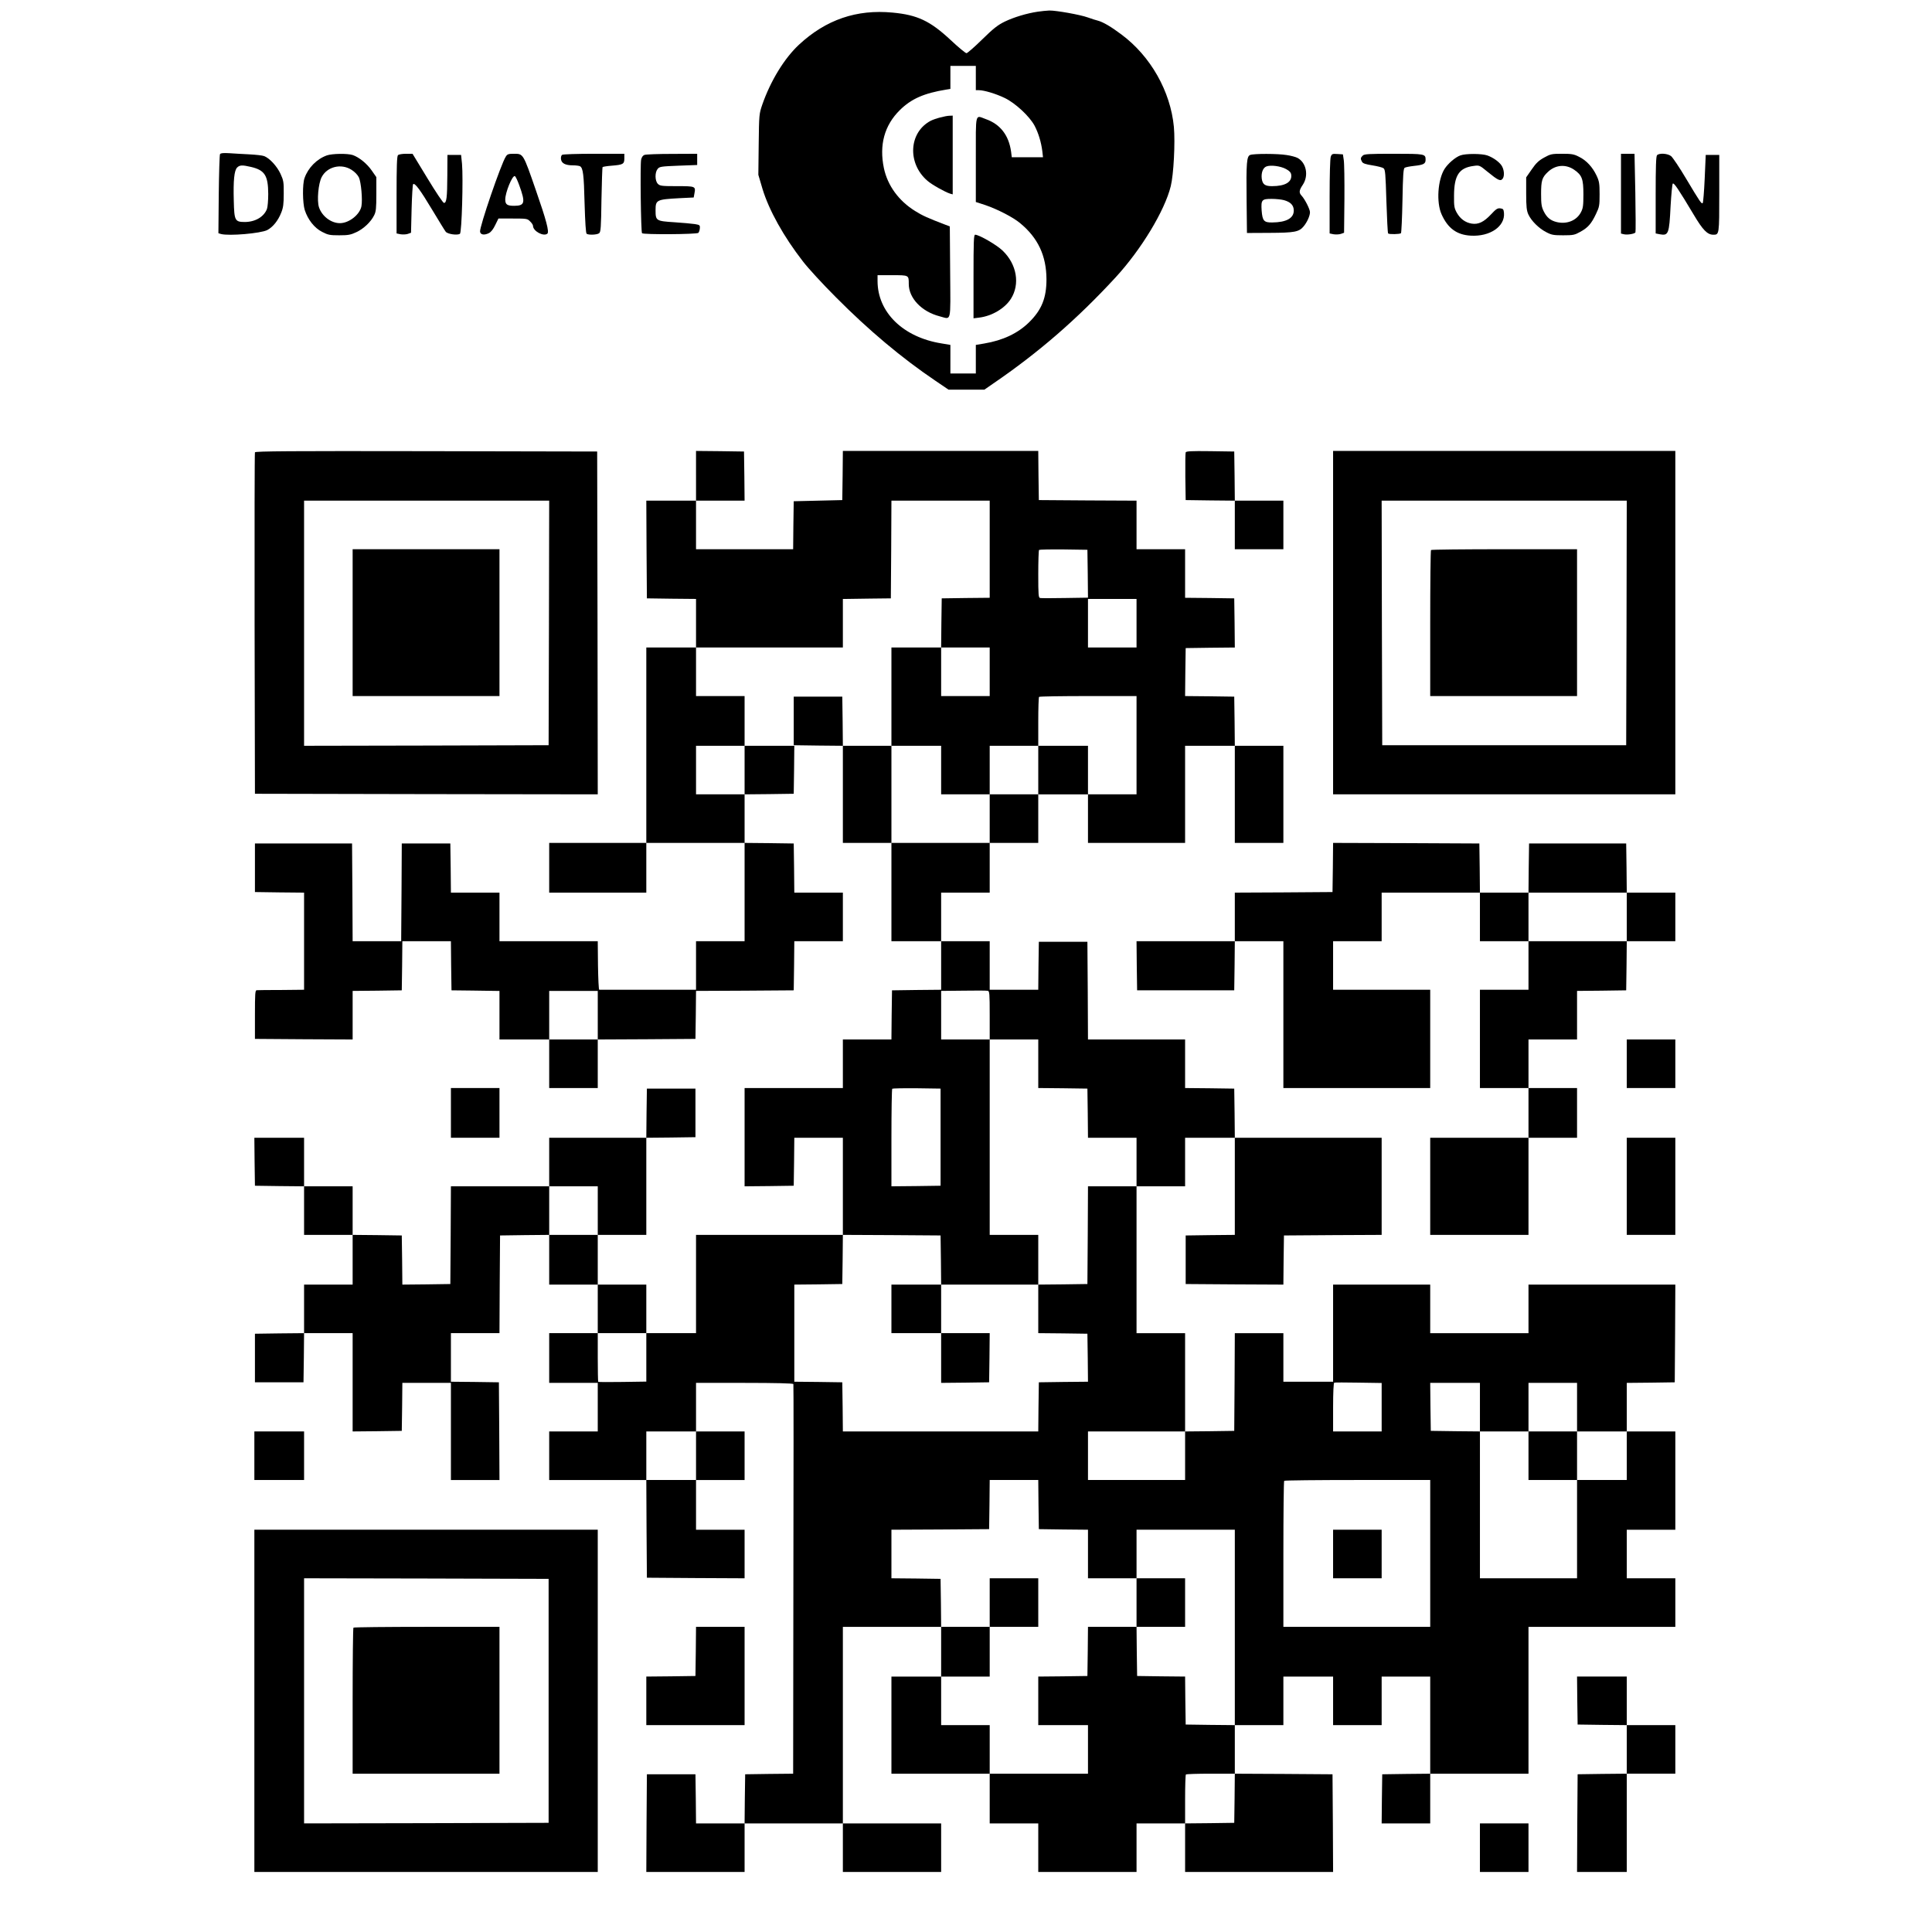 <?xml version="1.0" standalone="no"?>
<!DOCTYPE svg PUBLIC "-//W3C//DTD SVG 20010904//EN"
 "http://www.w3.org/TR/2001/REC-SVG-20010904/DTD/svg10.dtd">
<svg version="1.0" xmlns="http://www.w3.org/2000/svg"
 width="1671pt" height="1668pt" viewBox="0 0 1671 1668"
 preserveAspectRatio="xMidYMid meet">

<g transform="translate(0,1668) scale(0.1,-0.1)"
fill="#000000" stroke="none">
<path d="M8976 16579 c-94 -14 -205 -47 -286 -86 -61 -30 -97 -58 -196 -155
-66 -65 -127 -118 -135 -118 -8 0 -70 51 -137 114 -177 165 -287 217 -501 237
-312 30 -577 -61 -810 -277 -126 -117 -246 -312 -318 -519 -27 -79 -28 -85
-31 -344 l-3 -263 36 -122 c56 -184 182 -411 349 -626 44 -58 173 -198 286
-311 284 -286 569 -525 859 -721 l115 -78 155 0 155 0 75 52 c394 269 725 556
1059 918 222 241 426 578 478 790 25 101 39 376 27 512 -29 308 -201 612 -454
800 -89 67 -158 107 -202 119 -18 4 -57 17 -88 28 -66 24 -275 61 -333 60 -22
-1 -68 -5 -100 -10z m-536 -574 l0 -105 26 0 c45 0 146 -30 223 -67 92 -44
215 -158 259 -240 34 -65 57 -142 67 -220 l6 -53 -135 0 -135 0 -6 48 c-20
143 -94 238 -219 282 -94 34 -86 68 -86 -348 l0 -369 83 -27 c105 -36 239
-105 299 -155 156 -128 228 -283 229 -486 0 -162 -41 -265 -151 -373 -97 -95
-226 -156 -388 -183 l-72 -12 0 -123 0 -124 -110 0 -110 0 0 124 0 123 -77 13
c-332 53 -553 269 -553 540 l0 50 129 0 c143 0 141 1 141 -76 0 -122 111 -239
265 -279 106 -27 96 -70 93 381 l-3 396 -40 15 c-152 58 -198 79 -260 118
-142 88 -238 220 -270 370 -42 201 4 371 138 503 98 97 209 146 400 177 l37 6
0 99 0 100 110 0 110 0 0 -105z"/>
<path d="M8132 15664 c-29 -7 -65 -20 -81 -28 -191 -99 -206 -369 -29 -520 39
-34 152 -97 196 -111 l22 -6 0 340 0 341 -27 -1 c-16 0 -52 -7 -81 -15z"/>
<path d="M8420 14289 l0 -362 48 6 c110 13 222 79 275 162 81 127 52 300 -72
418 -52 50 -203 137 -237 137 -12 0 -14 -60 -14 -361z"/>
<path d="M1903 15347 c-4 -6 -9 -163 -11 -348 l-3 -336 23 -7 c70 -18 340 5
399 34 48 25 94 81 121 150 18 44 22 76 22 165 1 101 -2 115 -28 172 -30 65
-95 136 -142 153 -14 6 -71 12 -127 15 -56 3 -134 7 -174 10 -51 3 -74 1 -80
-8z m269 -111 c118 -28 147 -74 148 -233 0 -56 -5 -114 -11 -130 -26 -68 -100
-112 -190 -113 -87 0 -93 11 -97 183 -5 178 4 263 29 288 22 22 44 23 121 5z"/>
<path d="M2827 15336 c-87 -31 -162 -107 -193 -196 -19 -51 -17 -217 2 -277
27 -83 83 -154 149 -188 52 -27 68 -30 149 -30 78 0 99 4 148 27 63 29 126 89
154 146 16 31 19 61 19 183 l0 147 -39 56 c-41 60 -110 116 -165 135 -46 15
-177 13 -224 -3z m214 -125 c27 -17 52 -43 63 -65 19 -41 33 -192 22 -250 -14
-72 -107 -146 -186 -146 -77 0 -155 60 -181 137 -19 57 -6 205 23 261 47 91
169 121 259 63z"/>
<path d="M3442 15338 c-9 -9 -12 -99 -12 -345 l0 -332 34 -7 c19 -3 48 -2 63
3 l28 10 5 206 c3 113 9 209 13 214 15 14 61 -48 166 -223 56 -93 108 -178
116 -188 16 -21 101 -33 123 -18 16 11 29 480 18 605 l-8 77 -59 0 -59 0 -1
-177 c-1 -195 -7 -238 -29 -238 -8 0 -69 91 -143 213 l-129 212 -57 0 c-31 0
-62 -5 -69 -12z"/>
<path d="M4375 15326 c-41 -62 -229 -610 -223 -650 4 -27 37 -32 77 -12 19 10
38 35 55 71 l27 55 125 0 c119 0 126 -1 149 -25 14 -13 25 -30 25 -38 0 -46
91 -95 124 -68 18 15 -9 117 -99 375 -111 321 -109 316 -190 316 -47 0 -57 -3
-70 -24z m116 -248 c55 -151 49 -178 -45 -178 -60 0 -76 12 -76 55 0 60 61
210 83 202 6 -2 23 -37 38 -79z"/>
<path d="M4862 15341 c-8 -5 -12 -21 -10 -37 4 -36 37 -54 103 -54 28 0 55 -4
62 -8 26 -16 33 -72 39 -319 5 -169 11 -261 18 -265 18 -12 91 -9 108 5 14 10
17 51 20 289 3 153 7 280 10 283 3 3 39 9 79 12 98 8 109 14 109 63 l0 40
-262 0 c-145 0 -269 -4 -276 -9z"/>
<path d="M5573 15340 c-14 -6 -24 -21 -28 -42 -9 -49 -2 -625 8 -635 13 -13
474 -10 487 3 6 6 12 24 13 40 2 27 -1 29 -43 36 -25 4 -105 11 -179 16 -156
10 -161 13 -161 103 0 90 7 94 207 105 l123 6 6 34 c12 63 10 64 -151 64 -132
0 -147 2 -165 20 -26 26 -27 99 -2 129 16 20 30 22 180 28 l162 6 0 49 0 48
-217 -1 c-120 0 -228 -4 -240 -9z"/>
<path d="M10813 15340 c-30 -12 -35 -64 -31 -395 l3 -280 195 1 c216 1 255 8
295 56 30 36 55 91 55 123 0 25 -43 110 -71 141 -26 27 -24 47 9 96 53 80 30
193 -47 233 -16 8 -57 19 -92 24 -77 13 -285 13 -316 1z m310 -122 c31 -17 43
-30 45 -51 7 -62 -53 -97 -166 -97 -61 0 -82 15 -89 65 -6 50 10 93 39 105 36
15 124 4 171 -22z m-18 -269 c58 -16 85 -45 85 -90 0 -66 -64 -102 -187 -103
-71 -1 -84 14 -91 103 -6 93 1 101 87 101 36 0 84 -5 106 -11z"/>
<path d="M11510 15325 c-6 -16 -10 -158 -10 -345 l0 -319 34 -7 c19 -3 48 -2
63 3 l28 10 3 292 c1 160 -1 313 -6 339 l-7 47 -48 3 c-43 3 -48 1 -57 -23z"/>
<path d="M11786 15334 c-19 -18 -20 -28 -6 -53 7 -14 31 -22 89 -31 44 -7 88
-18 97 -25 15 -10 18 -47 25 -285 5 -150 11 -275 15 -279 9 -9 101 -7 111 2 4
5 10 132 13 283 4 220 8 276 19 283 8 5 44 12 80 16 83 9 101 18 101 53 0 51
-5 52 -276 52 -216 0 -255 -2 -268 -16z"/>
<path d="M12631 15336 c-44 -16 -106 -69 -137 -117 -59 -94 -72 -289 -26 -392
54 -121 131 -178 252 -185 167 -10 298 80 288 196 -3 32 -7 37 -32 40 -24 3
-37 -6 -80 -52 -62 -66 -109 -89 -167 -80 -55 9 -99 41 -129 94 -22 40 -25 56
-24 150 1 174 44 239 170 255 49 7 51 6 119 -50 93 -76 113 -85 132 -60 18 25
12 85 -13 118 -24 32 -73 66 -121 83 -47 16 -186 17 -232 0z"/>
<path d="M13355 15317 c-47 -26 -70 -48 -107 -102 l-48 -69 0 -140 c0 -115 4
-148 19 -181 25 -54 89 -119 153 -152 47 -25 64 -28 148 -28 87 0 100 3 148
30 66 36 96 70 136 155 29 60 31 73 31 170 0 92 -3 112 -26 161 -35 74 -88
132 -152 163 -44 23 -64 26 -146 26 -90 0 -100 -2 -156 -33z m260 -105 c68
-47 80 -80 80 -212 0 -97 -3 -121 -21 -155 -37 -72 -121 -106 -208 -86 -55 13
-87 39 -114 93 -19 39 -23 61 -23 151 0 116 8 142 59 190 65 62 154 69 227 19z"/>
<path d="M14020 15005 l0 -345 25 -6 c29 -7 92 3 100 16 3 5 2 160 -1 344 l-7
336 -59 0 -58 0 0 -345z"/>
<path d="M14332 15338 c-9 -9 -12 -99 -12 -345 l0 -332 35 -7 c76 -14 82 2 94
243 6 102 14 190 19 195 10 10 49 -48 180 -267 80 -135 119 -175 171 -175 51
0 51 1 51 357 l0 333 -58 0 -59 0 -9 -205 c-5 -112 -13 -207 -17 -211 -10 -10
-22 7 -142 208 -58 98 -118 187 -132 198 -29 23 -101 28 -121 8z"/>
<path d="M2205 12768 c-3 -7 -4 -674 -3 -1483 l3 -1470 1483 -3 1482 -2 -2
1482 -3 1483 -1478 3 c-1177 2 -1479 0 -1482 -10z m2543 -1475 l-3 -1058
-1057 -3 -1058 -2 0 1060 0 1060 1060 0 1060 0 -2 -1057z"/>
<path d="M3050 11295 l0 -635 635 0 635 0 0 635 0 635 -635 0 -635 0 0 -635z"/>
<path d="M6020 12565 l0 -215 -215 0 -215 0 2 -422 3 -423 213 -3 212 -2 0
-210 0 -210 -215 0 -215 0 0 -845 0 -845 -420 0 -420 0 0 -215 0 -215 420 0
420 0 0 215 0 215 425 0 425 0 0 -425 0 -425 -210 0 -210 0 0 -210 0 -210
-415 0 c-228 0 -418 0 -422 0 -5 0 -9 94 -11 210 l-2 210 -425 0 -425 0 0 210
0 210 -210 0 -210 0 -2 213 -3 212 -210 0 -210 0 -2 -395 c-2 -217 -3 -407 -3
-422 l0 -28 -210 0 -210 0 -2 423 -3 422 -420 0 -420 0 0 -210 0 -210 212 -3
213 -2 0 -420 0 -420 -197 -2 c-109 0 -205 -1 -213 -2 -13 -1 -15 -31 -15
-211 l0 -210 423 -3 422 -2 0 210 0 210 213 2 212 3 3 213 2 212 210 0 210 0
2 -212 3 -213 180 -2 c99 -1 192 -3 208 -3 l27 0 0 -210 0 -210 215 0 215 0 0
-210 0 -210 210 0 210 0 0 210 0 210 423 2 422 3 3 207 2 208 423 2 422 3 3
213 2 212 210 0 210 0 0 210 0 210 -210 0 -210 0 -2 213 -3 212 -212 3 -213 2
0 210 0 210 213 2 212 3 3 208 2 207 -215 0 -215 0 0 215 0 215 -210 0 -210 0
0 210 0 210 635 0 635 0 0 210 0 210 28 0 c15 0 108 2 207 3 l180 2 3 423 2
422 425 0 425 0 0 -420 0 -420 -207 -2 -208 -3 -3 -212 -2 -213 -215 0 -215 0
0 -425 0 -425 -210 0 -210 0 -2 213 -3 212 -210 0 -210 0 0 -210 0 -210 213
-3 212 -2 0 -420 0 -420 210 0 210 0 0 -425 0 -425 215 0 215 0 0 -210 0 -210
-212 -2 -213 -3 -3 -212 -2 -213 -210 0 -210 0 0 -210 0 -210 -425 0 -425 0 0
-425 0 -425 213 2 212 3 3 208 2 207 210 0 210 0 0 -420 0 -420 -635 0 -635 0
0 -425 0 -425 -215 0 -215 0 0 210 0 210 -210 0 -210 0 0 215 0 215 210 0 210
0 0 420 0 420 213 2 212 3 0 210 0 210 -210 0 -210 0 -3 -212 -2 -213 -420 0
-420 0 0 -210 0 -210 -425 0 -425 0 -2 -422 -3 -423 -207 -3 -208 -2 -2 212
-3 213 -212 3 -213 2 0 210 0 210 -210 0 -210 0 0 210 0 210 -215 0 -215 0 2
-207 3 -208 213 -3 212 -2 0 -210 0 -210 210 0 210 0 0 -215 0 -215 -210 0
-210 0 0 -210 0 -210 -213 -2 -212 -3 0 -210 0 -210 210 0 210 0 3 212 2 213
210 0 210 0 0 -425 0 -425 213 2 212 3 3 208 2 207 210 0 210 0 0 -420 0 -420
210 0 210 0 -2 422 -3 423 -207 3 -208 2 0 210 0 210 210 0 210 0 2 423 3 422
213 3 212 2 0 -215 0 -215 210 0 210 0 0 -210 0 -210 -210 0 -210 0 0 -215 0
-215 210 0 210 0 0 -210 0 -210 -210 0 -210 0 0 -210 0 -210 420 0 420 0 2
-423 3 -422 423 -3 422 -2 0 210 0 210 -210 0 -210 0 0 215 0 215 210 0 210 0
0 210 0 210 -210 0 -210 0 0 210 0 210 419 0 c271 0 421 -4 423 -10 2 -5 2
-766 0 -1690 l-2 -1680 -208 -2 -207 -3 -3 -212 -2 -213 -210 0 -210 0 -2 213
-3 212 -210 0 -210 0 -3 -423 -2 -422 425 0 425 0 0 210 0 210 425 0 425 0 0
-210 0 -210 425 0 425 0 0 210 0 210 -425 0 -425 0 0 850 0 850 425 0 425 0 0
-215 0 -215 -215 0 -215 0 0 -420 0 -420 425 0 425 0 0 -215 0 -215 210 0 210
0 0 -210 0 -210 425 0 425 0 0 210 0 210 210 0 210 0 0 -210 0 -210 640 0 640
0 -2 423 -3 422 -422 3 -423 2 0 210 0 210 210 0 210 0 0 210 0 210 215 0 215
0 0 -210 0 -210 210 0 210 0 0 210 0 210 210 0 210 0 0 -420 0 -420 -207 -2
-208 -3 -3 -212 -2 -213 210 0 210 0 0 215 0 215 425 0 425 0 0 635 0 635 635
0 635 0 0 210 0 210 -210 0 -210 0 0 210 0 210 210 0 210 0 0 425 0 425 -210
0 -210 0 0 210 0 210 208 2 207 3 3 423 2 422 -635 0 -635 0 0 -210 0 -210
-425 0 -425 0 0 210 0 210 -420 0 -420 0 0 -420 0 -420 -215 0 -215 0 0 210 0
210 -210 0 -210 0 -2 -422 -3 -423 -212 -3 -213 -2 0 425 0 425 -210 0 -210 0
0 635 0 635 210 0 210 0 0 210 0 210 215 0 215 0 0 -420 0 -420 -212 -2 -213
-3 0 -210 0 -210 422 -3 423 -2 2 212 3 213 423 3 422 2 0 420 0 420 -635 0
-635 0 -2 213 -3 212 -212 3 -213 2 0 210 0 210 -420 0 -420 0 -2 423 -3 422
-210 0 -210 0 -3 -207 -2 -208 -210 0 -210 0 0 210 0 210 -210 0 -210 0 0 210
0 210 210 0 210 0 0 215 0 215 210 0 210 0 0 210 0 210 215 0 215 0 0 -210 0
-210 420 0 420 0 0 420 0 420 215 0 215 0 0 -420 0 -420 210 0 210 0 0 420 0
420 -210 0 -210 0 -2 213 -3 212 -213 3 -212 2 2 208 3 207 213 3 212 2 -2
213 -3 212 -212 3 -213 2 0 210 0 210 -210 0 -210 0 0 210 0 210 -422 2 -423
3 -3 213 -2 212 -845 0 -845 0 -2 -212 -3 -213 -210 -5 -210 -5 -3 -207 -2
-208 -420 0 -420 0 0 210 0 210 210 0 210 0 -2 213 -3 212 -207 3 -208 2 0
-215z m3388 -847 l2 -207 -198 -3 c-110 -2 -206 -2 -216 0 -14 3 -16 26 -16
206 0 111 3 206 7 210 4 3 99 5 212 4 l206 -3 3 -207z m422 -428 l0 -210 -210
0 -210 0 0 210 0 210 210 0 210 0 0 -210z m-1270 -420 l0 -210 -210 0 -210 0
0 210 0 210 210 0 210 0 0 -210z m1270 -635 l0 -425 -210 0 -210 0 0 210 0
210 -215 0 -215 0 0 -210 0 -210 -210 0 -210 0 0 -210 0 -210 -425 0 -425 0 0
420 0 420 215 0 215 0 0 -210 0 -210 210 0 210 0 0 210 0 210 210 0 210 0 0
208 c0 115 3 212 7 215 3 4 195 7 425 7 l418 0 0 -425z m-3390 -215 l0 -210
-210 0 -210 0 0 210 0 210 210 0 210 0 0 -210z m2120 -2121 l0 -209 210 0 210
0 0 -210 0 -210 213 -2 212 -3 3 -212 2 -213 210 0 210 0 0 -210 0 -210 -210
0 -210 0 -2 -422 -3 -423 -212 -3 -213 -2 0 -210 0 -210 213 -2 212 -3 3 -207
2 -208 -212 -2 -213 -3 -3 -212 -2 -213 -845 0 -845 0 -2 213 -3 212 -207 3
-208 2 0 420 0 420 208 2 207 3 3 213 2 212 423 -2 422 -3 3 -212 2 -213 420
0 420 0 0 215 0 215 -210 0 -210 0 0 845 0 845 -210 0 -210 0 0 210 0 210 193
2 c105 2 200 1 210 -1 15 -3 17 -21 17 -212z m-3390 1 l0 -210 -210 0 -210 0
0 210 0 210 210 0 210 0 0 -210z m2965 -1055 l0 -420 -212 -3 -213 -2 0 418
c0 230 3 422 7 426 4 3 99 5 212 4 l206 -3 0 -420z m-2965 -635 l0 -210 -210
0 -210 0 0 210 0 210 210 0 210 0 0 -210z m420 -1270 l0 -209 -206 -3 c-113
-2 -208 -1 -210 1 -2 2 -4 98 -4 213 l0 208 210 0 210 0 0 -210z m6360 -430
l0 -210 -210 0 -210 0 0 209 c0 129 4 211 10 213 5 2 100 2 210 0 l200 -3 0
-209z m850 0 l0 -210 210 0 210 0 0 210 0 210 210 0 210 0 0 -210 0 -210 215
0 215 0 0 -210 0 -210 -215 0 -215 0 0 -425 0 -425 -420 0 -420 0 0 635 0 635
-212 2 -213 3 -3 208 -2 207 215 0 215 0 0 -210z m-6780 -420 l0 -210 -215 0
-215 0 0 210 0 210 215 0 215 0 0 -210z m4230 0 l0 -210 -420 0 -420 0 0 210
0 210 420 0 420 0 0 -210z m-1268 -422 l3 -213 213 -3 212 -2 0 -210 0 -210
210 0 210 0 0 210 0 210 425 0 425 0 0 -845 0 -845 -212 2 -213 3 -3 207 -2
208 -208 2 -207 3 -3 213 -2 212 -210 0 -210 0 -2 -212 -3 -213 -212 -3 -213
-2 0 -210 0 -210 215 0 215 0 0 -210 0 -210 -425 0 -425 0 0 210 0 210 -210 0
-210 0 0 210 0 210 210 0 210 0 0 215 0 215 -210 0 -210 0 -2 208 -3 207 -212
3 -213 2 0 210 0 210 423 2 422 3 3 213 2 212 210 0 210 0 2 -212z m3388 -423
l0 -635 -635 0 -635 0 0 628 c0 346 3 632 7 635 3 4 289 7 635 7 l628 0 0
-635z m-1692 -2117 l-3 -213 -212 -3 -213 -2 0 208 c0 115 3 212 7 215 3 4
100 7 215 7 l208 0 -2 -212z"/>
<path d="M7710 5360 l0 -210 215 0 215 0 0 -215 0 -215 208 2 207 3 3 213 2
212 -210 0 -210 0 0 210 0 210 -215 0 -215 0 0 -210z"/>
<path d="M13220 4090 l0 -210 210 0 210 0 0 210 0 210 -210 0 -210 0 0 -210z"/>
<path d="M8560 2820 l0 -210 210 0 210 0 0 210 0 210 -210 0 -210 0 0 -210z"/>
<path d="M9830 2820 l0 -210 210 0 210 0 0 210 0 210 -210 0 -210 0 0 -210z"/>
<path d="M11530 3240 l0 -210 210 0 210 0 0 210 0 210 -210 0 -210 0 0 -210z"/>
<path d="M10255 12767 c-3 -7 -4 -102 -3 -212 l3 -200 213 -3 212 -2 0 -210 0
-210 210 0 210 0 0 210 0 210 -210 0 -210 0 -2 213 -3 212 -208 3 c-163 2
-209 0 -212 -11z"/>
<path d="M11530 11295 l0 -1485 1480 0 1480 0 0 1485 0 1485 -1480 0 -1480 0
0 -1485z m2538 -2 l-3 -1058 -1055 0 -1055 0 -3 1058 -2 1057 1060 0 1060 0
-2 -1057z"/>
<path d="M12377 11923 c-4 -3 -7 -289 -7 -635 l0 -628 635 0 635 0 0 635 0
635 -628 0 c-346 0 -632 -3 -635 -7z"/>
<path d="M11528 9178 l-3 -213 -422 -3 -423 -2 0 -210 0 -210 -425 0 -425 0 2
-212 3 -213 420 0 420 0 3 213 2 212 210 0 210 0 0 -635 0 -635 635 0 635 0 0
425 0 425 -392 0 c-216 0 -405 0 -420 0 l-28 0 0 210 0 210 210 0 210 0 0 210
0 210 425 0 425 0 0 -210 0 -210 210 0 210 0 0 -210 0 -210 -210 0 -210 0 0
-425 0 -425 210 0 210 0 0 -215 0 -215 -425 0 -425 0 0 -420 0 -420 425 0 425
0 0 420 0 420 210 0 210 0 0 215 0 215 -210 0 -210 0 0 210 0 210 210 0 210 0
0 210 0 210 213 2 212 3 3 213 2 212 210 0 210 0 0 210 0 210 -210 0 -210 0
-2 213 -3 212 -420 0 -420 0 -3 -212 -2 -213 -210 0 -210 0 -2 213 -3 212
-632 3 -633 2 -2 -212z m2542 -428 l0 -210 -425 0 -425 0 0 210 0 210 425 0
425 0 0 -210z"/>
<path d="M14070 7480 l0 -210 210 0 210 0 0 210 0 210 -210 0 -210 0 0 -210z"/>
<path d="M3900 7055 l0 -215 210 0 210 0 0 215 0 215 -210 0 -210 0 0 -215z"/>
<path d="M14070 6420 l0 -420 210 0 210 0 0 420 0 420 -210 0 -210 0 0 -420z"/>
<path d="M2200 4090 l0 -210 215 0 215 0 0 210 0 210 -215 0 -215 0 0 -210z"/>
<path d="M2200 1970 l0 -1480 1485 0 1485 0 0 1480 0 1480 -1485 0 -1485 0 0
-1480z m2545 0 l0 -1055 -1057 -3 -1058 -2 0 1060 0 1060 1058 -2 1057 -3 0
-1055z"/>
<path d="M3057 2603 c-4 -3 -7 -289 -7 -635 l0 -628 635 0 635 0 0 635 0 635
-628 0 c-346 0 -632 -3 -635 -7z"/>
<path d="M6018 2398 l-3 -213 -212 -3 -213 -2 0 -210 0 -210 425 0 425 0 0
425 0 425 -210 0 -210 0 -2 -212z"/>
<path d="M13642 1973 l3 -208 213 -3 212 -2 0 -210 0 -210 -212 -2 -213 -3 -3
-422 -2 -423 215 0 215 0 0 425 0 425 210 0 210 0 0 210 0 210 -210 0 -210 0
0 210 0 210 -215 0 -215 0 2 -207z"/>
<path d="M12800 700 l0 -210 210 0 210 0 0 210 0 210 -210 0 -210 0 0 -210z"/>
</g>
</svg>
